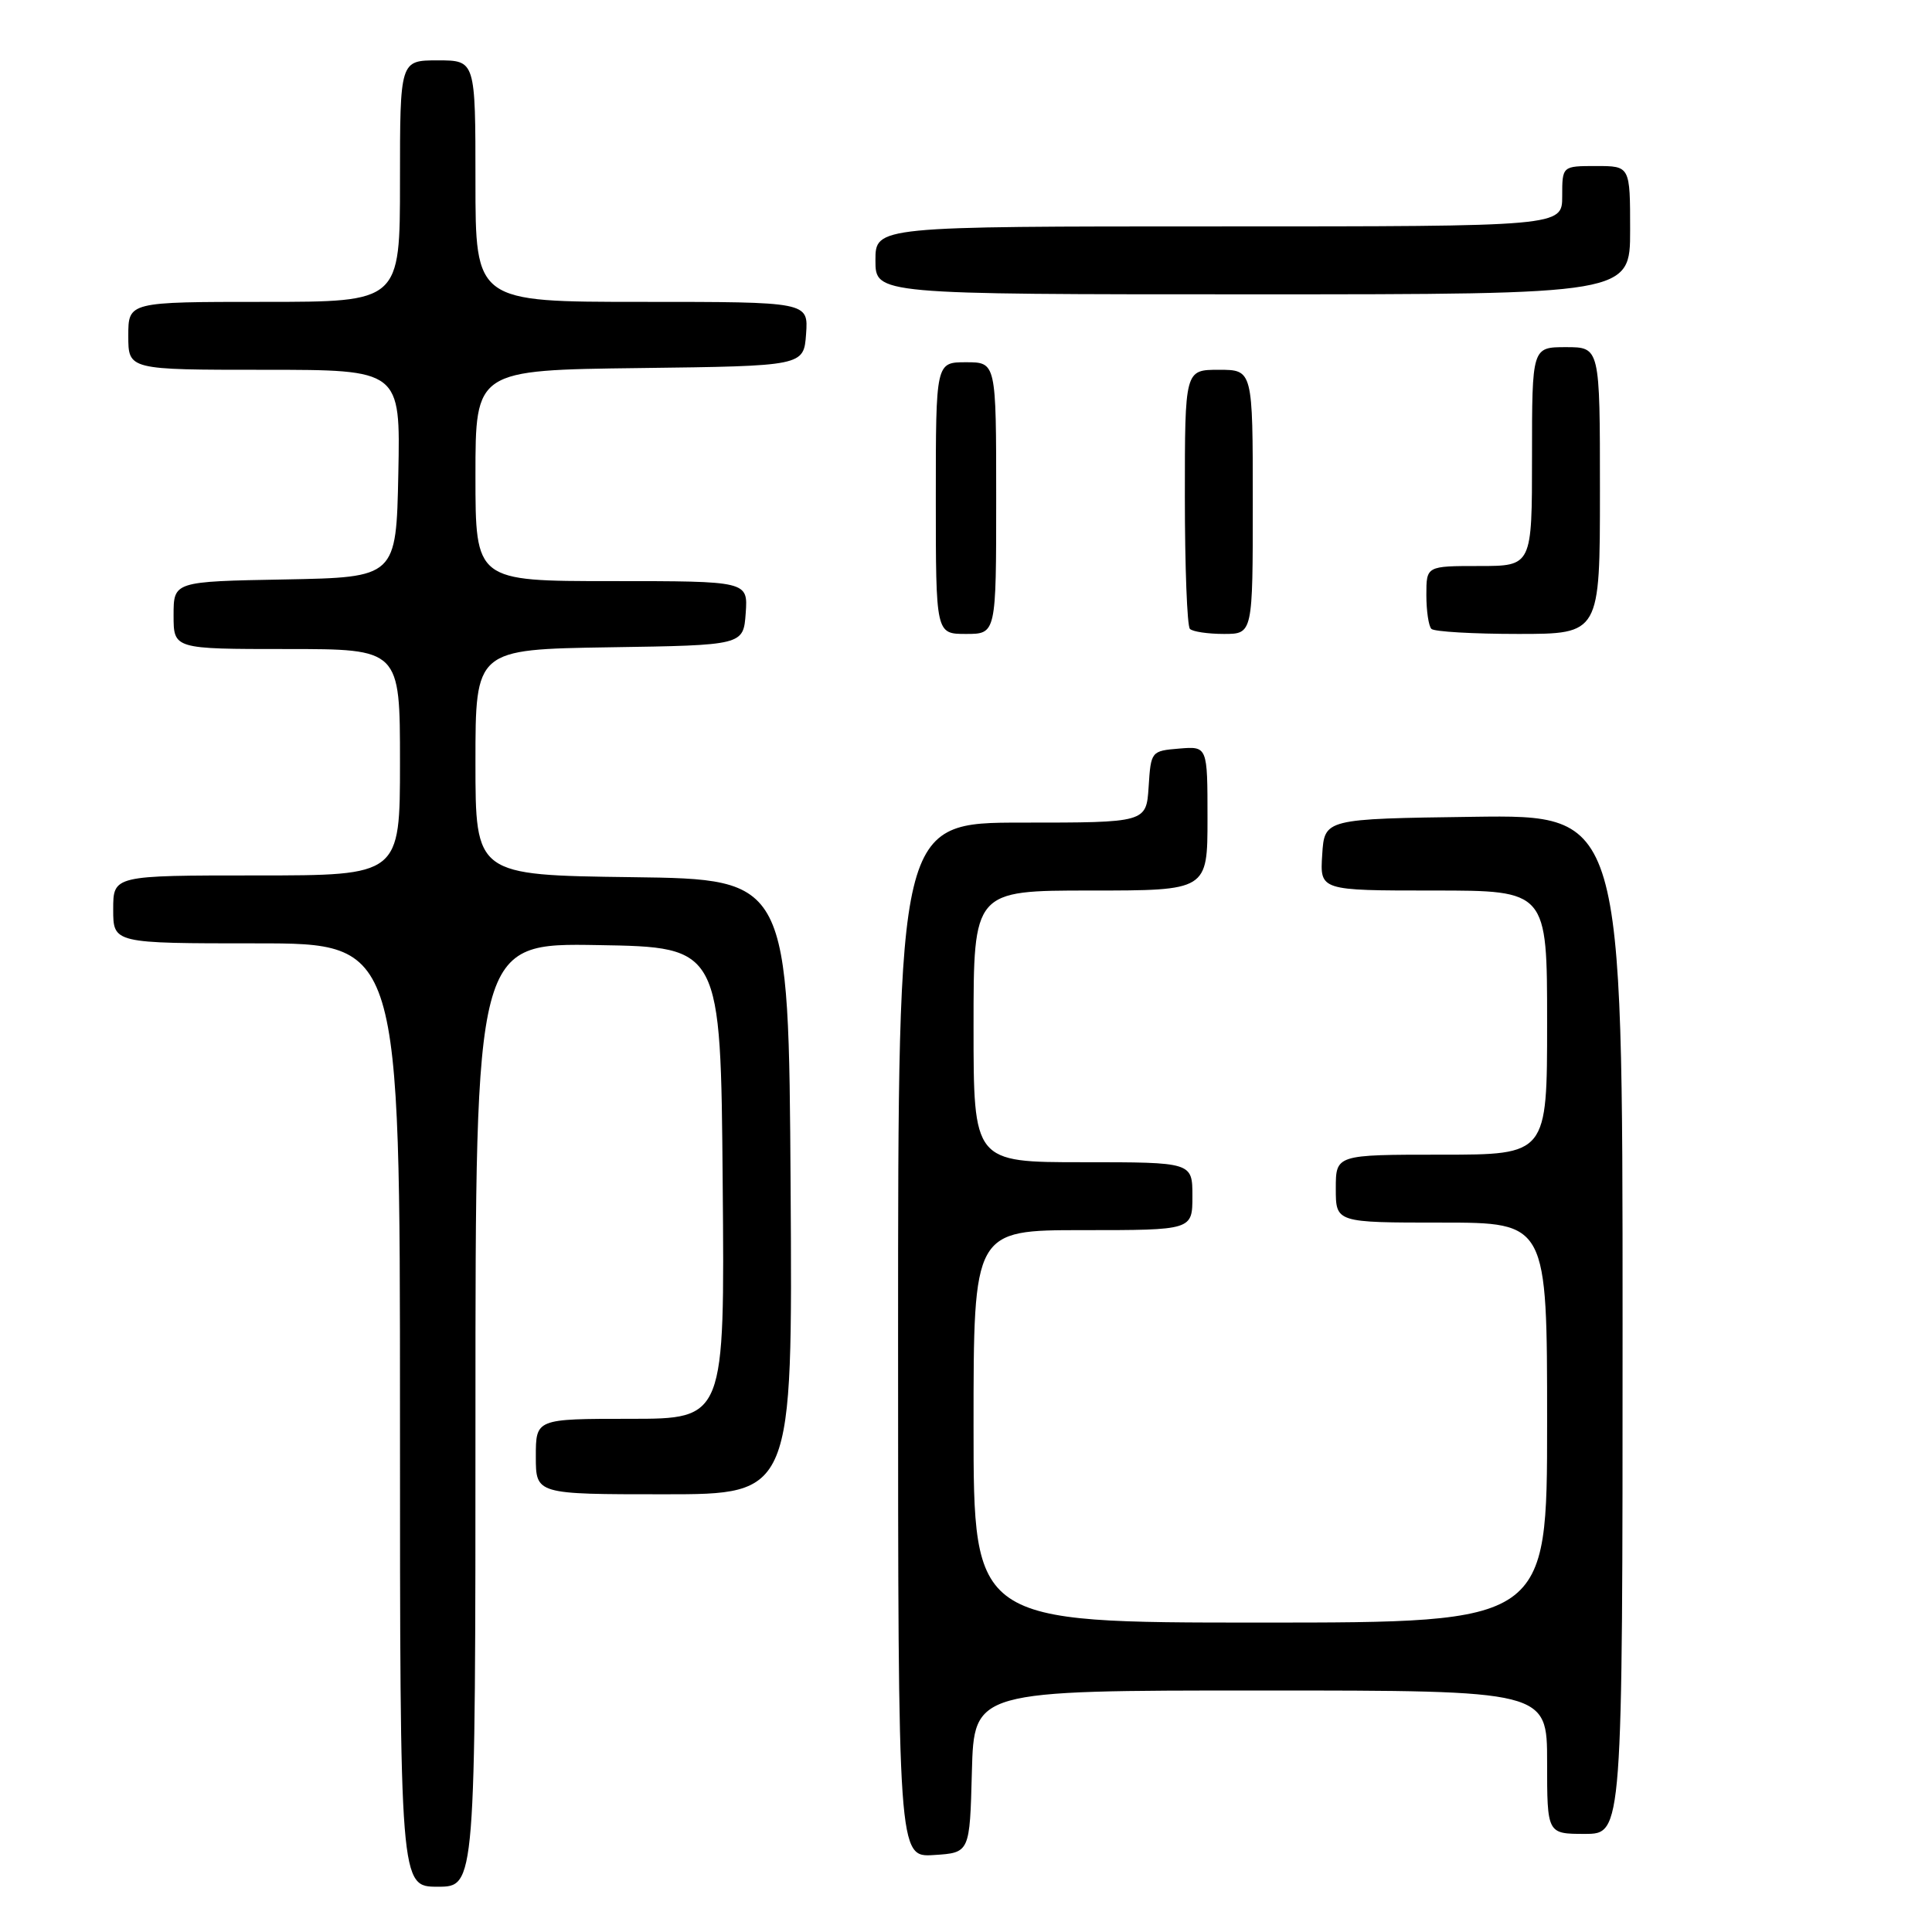 <?xml version="1.0" encoding="UTF-8" standalone="no"?>
<!DOCTYPE svg PUBLIC "-//W3C//DTD SVG 1.1//EN" "http://www.w3.org/Graphics/SVG/1.1/DTD/svg11.dtd" >
<svg xmlns="http://www.w3.org/2000/svg" xmlns:xlink="http://www.w3.org/1999/xlink" version="1.1" viewBox="0 0 256 256">
 <g >
 <path fill="currentColor"
d=" M 63.00 187.48 C 63.00 124.95 63.00 124.95 79.25 125.23 C 95.50 125.50 95.50 125.50 95.76 156.75 C 96.03 188.00 96.03 188.00 83.51 188.00 C 71.00 188.00 71.00 188.00 71.00 193.00 C 71.00 198.00 71.00 198.00 88.01 198.00 C 105.02 198.00 105.02 198.00 104.76 157.25 C 104.50 116.50 104.50 116.50 83.75 116.23 C 63.00 115.96 63.00 115.96 63.00 101.00 C 63.00 86.05 63.00 86.05 80.75 85.77 C 98.50 85.50 98.50 85.50 98.81 81.25 C 99.11 77.00 99.11 77.00 81.06 77.00 C 63.00 77.00 63.00 77.00 63.00 63.02 C 63.00 49.04 63.00 49.04 84.75 48.77 C 106.50 48.50 106.50 48.50 106.81 44.25 C 107.11 40.00 107.11 40.00 85.06 40.00 C 63.00 40.00 63.00 40.00 63.00 24.00 C 63.00 8.00 63.00 8.00 58.00 8.00 C 53.00 8.00 53.00 8.00 53.00 24.00 C 53.00 40.00 53.00 40.00 35.00 40.00 C 17.00 40.00 17.00 40.00 17.00 44.50 C 17.00 49.00 17.00 49.00 35.03 49.00 C 53.06 49.00 53.06 49.00 52.78 62.75 C 52.50 76.50 52.50 76.50 37.75 76.78 C 23.00 77.05 23.00 77.05 23.00 81.53 C 23.00 86.00 23.00 86.00 38.00 86.00 C 53.00 86.00 53.00 86.00 53.00 101.00 C 53.00 116.00 53.00 116.00 34.00 116.00 C 15.00 116.00 15.00 116.00 15.00 120.50 C 15.00 125.00 15.00 125.00 34.00 125.00 C 53.00 125.00 53.00 125.00 53.00 187.50 C 53.00 250.00 53.00 250.00 58.00 250.00 C 63.00 250.00 63.00 250.00 63.00 187.48 Z  M 128.78 234.75 C 129.07 224.00 129.07 224.00 167.03 224.00 C 205.00 224.00 205.00 224.00 205.00 233.50 C 205.00 243.00 205.00 243.00 210.00 243.00 C 215.00 243.00 215.00 243.00 215.00 175.48 C 215.00 107.96 215.00 107.96 195.25 108.23 C 175.50 108.50 175.50 108.50 175.20 113.25 C 174.89 118.00 174.89 118.00 189.95 118.00 C 205.00 118.00 205.00 118.00 205.00 135.50 C 205.00 153.00 205.00 153.00 191.00 153.00 C 177.00 153.00 177.00 153.00 177.00 157.50 C 177.00 162.00 177.00 162.00 191.00 162.00 C 205.00 162.00 205.00 162.00 205.00 188.50 C 205.00 215.00 205.00 215.00 167.00 215.00 C 129.00 215.00 129.00 215.00 129.00 189.00 C 129.00 163.00 129.00 163.00 143.50 163.00 C 158.00 163.00 158.00 163.00 158.00 158.50 C 158.00 154.00 158.00 154.00 143.50 154.00 C 129.00 154.00 129.00 154.00 129.00 136.00 C 129.00 118.00 129.00 118.00 144.50 118.00 C 160.00 118.00 160.00 118.00 160.00 108.44 C 160.00 98.88 160.00 98.88 156.25 99.19 C 152.54 99.50 152.50 99.55 152.20 104.25 C 151.89 109.00 151.89 109.00 135.45 109.00 C 119.00 109.00 119.00 109.00 119.00 177.55 C 119.00 246.11 119.00 246.11 123.75 245.80 C 128.50 245.50 128.50 245.50 128.78 234.75 Z  M 132.00 66.00 C 132.00 48.00 132.00 48.00 128.00 48.00 C 124.00 48.00 124.00 48.00 124.00 66.00 C 124.00 84.00 124.00 84.00 128.00 84.00 C 132.00 84.00 132.00 84.00 132.00 66.00 Z  M 166.00 66.50 C 166.00 49.00 166.00 49.00 161.50 49.00 C 157.00 49.00 157.00 49.00 157.00 65.83 C 157.00 75.09 157.30 82.97 157.67 83.33 C 158.03 83.70 160.06 84.00 162.17 84.00 C 166.00 84.00 166.00 84.00 166.00 66.50 Z  M 212.00 65.00 C 212.00 46.00 212.00 46.00 207.50 46.00 C 203.00 46.00 203.00 46.00 203.00 60.50 C 203.00 75.00 203.00 75.00 196.00 75.00 C 189.00 75.00 189.00 75.00 189.00 78.83 C 189.00 80.94 189.30 82.97 189.67 83.33 C 190.03 83.70 195.21 84.00 201.17 84.00 C 212.00 84.00 212.00 84.00 212.00 65.00 Z  M 216.00 30.50 C 216.00 22.00 216.00 22.00 211.50 22.00 C 207.00 22.00 207.00 22.00 207.00 26.00 C 207.00 30.00 207.00 30.00 161.50 30.00 C 116.00 30.00 116.00 30.00 116.00 34.50 C 116.00 39.00 116.00 39.00 166.00 39.00 C 216.00 39.00 216.00 39.00 216.00 30.50 Z "/>
</g>
</svg>